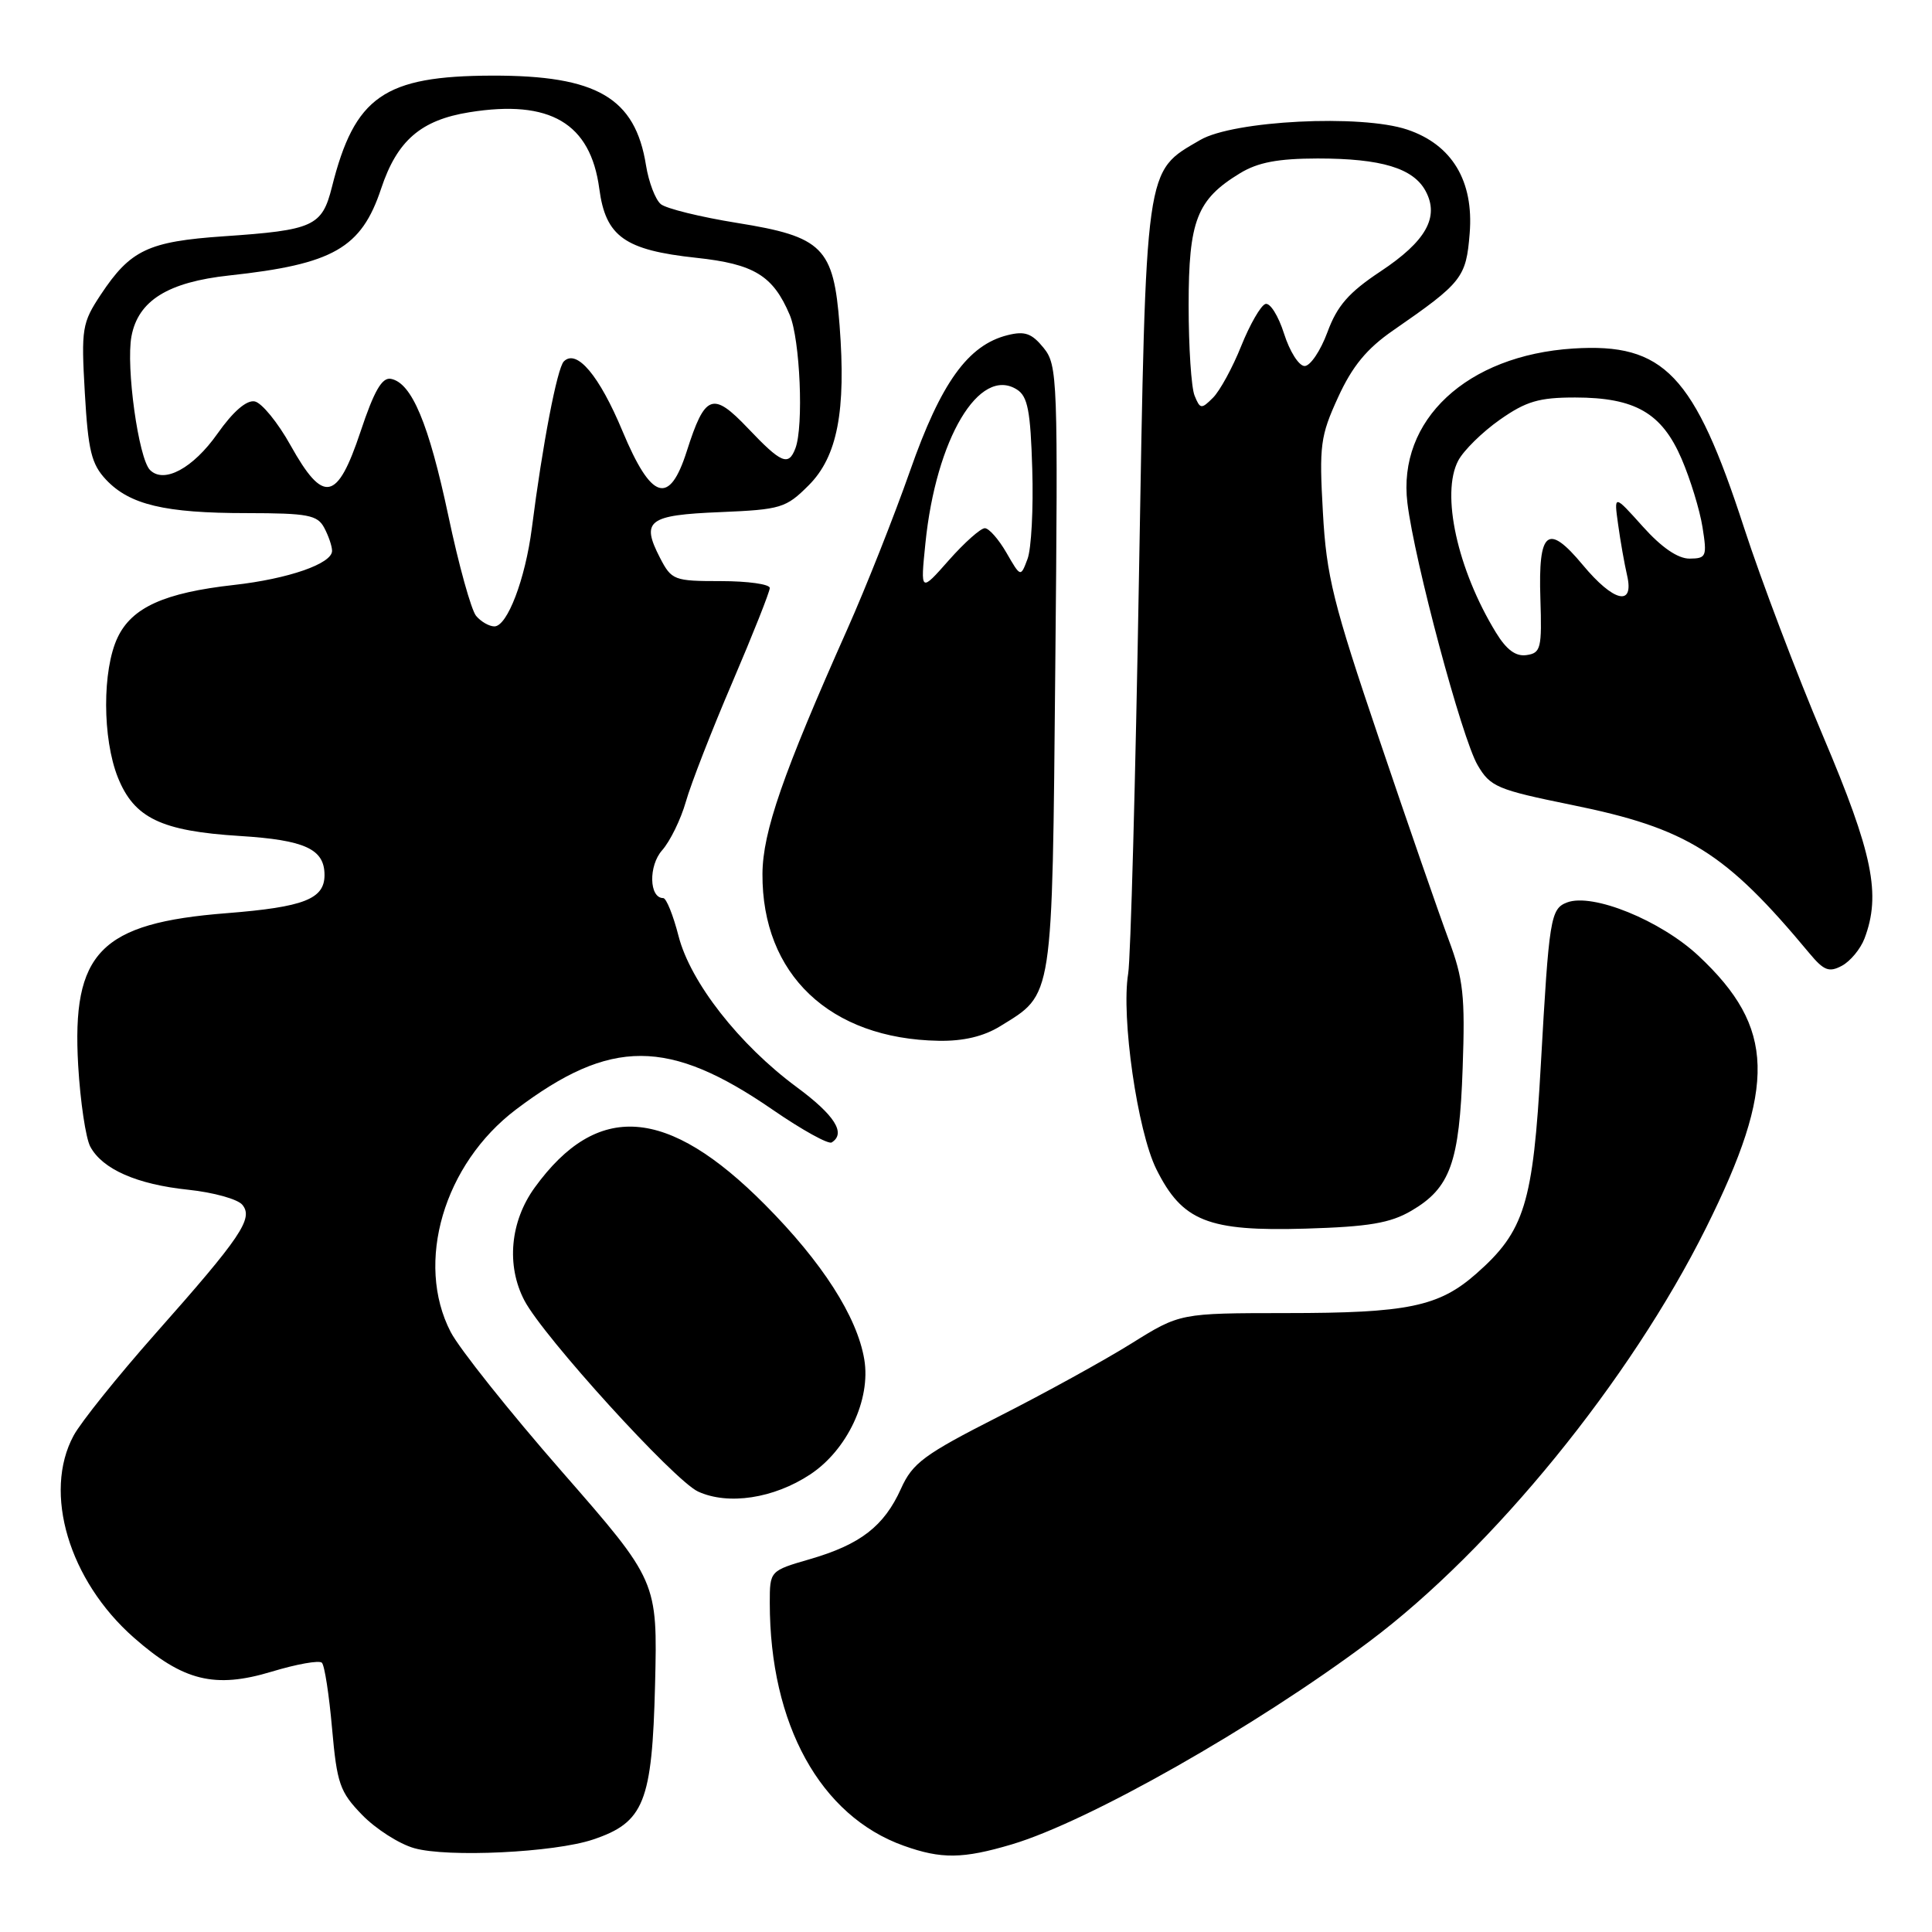 <?xml version="1.0" encoding="UTF-8" standalone="no"?>
<!DOCTYPE svg PUBLIC "-//W3C//DTD SVG 1.1//EN" "http://www.w3.org/Graphics/SVG/1.1/DTD/svg11.dtd" >
<svg xmlns="http://www.w3.org/2000/svg" xmlns:xlink="http://www.w3.org/1999/xlink" version="1.1" viewBox="0 0 256 256">
 <g >
 <path fill="currentColor"
d=" M 78.57 243.75 C 85.35 241.48 86.41 238.81 86.80 223.20 C 87.13 209.50 87.13 209.50 74.46 195.00 C 67.49 187.03 60.86 178.70 59.72 176.50 C 54.96 167.32 58.81 154.23 68.39 147.00 C 80.93 137.53 88.61 137.55 102.45 147.09 C 106.27 149.72 109.76 151.65 110.20 151.38 C 112.13 150.18 110.62 147.78 105.57 144.05 C 97.95 138.42 91.48 130.15 89.91 124.03 C 89.20 121.26 88.29 119.00 87.88 119.00 C 86.01 119.00 85.91 114.72 87.74 112.66 C 88.79 111.47 90.21 108.58 90.88 106.23 C 91.54 103.89 94.32 96.76 97.05 90.39 C 99.77 84.03 102.00 78.41 102.00 77.91 C 102.00 77.41 99.09 77.00 95.53 77.00 C 89.30 77.00 88.99 76.88 87.45 73.91 C 84.91 68.98 85.87 68.25 95.41 67.86 C 103.48 67.52 104.14 67.32 107.15 64.31 C 110.96 60.51 112.12 54.46 111.25 43.12 C 110.46 32.79 109.03 31.36 97.68 29.54 C 92.83 28.76 88.27 27.64 87.56 27.05 C 86.84 26.45 85.96 24.14 85.60 21.91 C 84.17 12.95 79.09 9.99 65.23 10.02 C 50.89 10.06 46.99 12.77 43.98 24.79 C 42.67 29.99 41.55 30.50 29.64 31.31 C 19.64 32.00 17.28 33.12 13.36 39.03 C 10.87 42.79 10.75 43.53 11.24 52.06 C 11.68 59.71 12.11 61.49 14.05 63.56 C 17.18 66.88 21.82 67.99 32.71 67.99 C 40.80 68.00 42.06 68.24 42.96 69.93 C 43.53 71.00 44.00 72.37 44.00 72.99 C 44.00 74.69 38.23 76.70 31.00 77.51 C 21.77 78.54 17.47 80.49 15.58 84.48 C 13.54 88.78 13.56 97.86 15.62 103.02 C 17.78 108.40 21.36 110.12 31.76 110.77 C 40.42 111.31 43.00 112.50 43.00 115.95 C 43.00 119.13 40.27 120.19 30.05 121.00 C 13.28 122.31 9.49 126.19 10.36 141.19 C 10.64 145.96 11.36 150.80 11.96 151.93 C 13.57 154.93 18.14 156.94 24.97 157.65 C 28.28 158.00 31.50 158.89 32.11 159.64 C 33.61 161.44 31.95 163.90 20.57 176.74 C 15.58 182.38 10.71 188.45 9.75 190.23 C 5.67 197.79 9.14 209.43 17.73 216.99 C 24.27 222.75 28.46 223.78 36.01 221.50 C 39.31 220.50 42.30 219.97 42.65 220.32 C 43.01 220.67 43.61 224.59 44.00 229.03 C 44.65 236.34 45.02 237.43 47.99 240.49 C 49.79 242.34 52.89 244.33 54.88 244.89 C 59.29 246.15 73.45 245.47 78.57 243.75 Z  M 134.07 244.39 C 144.22 241.37 166.33 228.83 181.44 217.51 C 197.79 205.26 216.01 182.89 226.06 162.70 C 235.44 143.86 235.22 136.16 225.06 126.65 C 220.03 121.95 211.02 118.29 207.64 119.58 C 205.45 120.42 205.26 121.65 204.17 141.04 C 203.14 159.52 202.02 163.14 195.59 168.79 C 190.64 173.14 186.51 173.99 170.43 173.99 C 156.36 174.00 156.36 174.00 149.93 178.01 C 146.39 180.22 138.47 184.59 132.31 187.71 C 122.42 192.74 120.92 193.85 119.38 197.27 C 117.14 202.23 114.01 204.65 107.34 206.59 C 102.00 208.14 102.00 208.14 102.00 212.39 C 102.00 228.49 108.70 240.63 119.75 244.57 C 124.73 246.35 127.57 246.32 134.07 244.39 Z  M 107.34 195.38 C 112.26 192.14 115.42 185.44 114.52 180.12 C 113.56 174.44 108.94 167.24 101.35 159.61 C 88.42 146.60 79.14 145.92 70.85 157.36 C 67.60 161.85 67.06 167.68 69.48 172.31 C 71.97 177.09 89.33 196.18 92.50 197.64 C 96.49 199.47 102.52 198.56 107.34 195.38 Z  M 187.00 160.44 C 192.17 157.42 193.38 154.08 193.81 141.50 C 194.15 131.96 193.90 129.71 191.95 124.50 C 190.72 121.20 186.58 109.28 182.77 98.00 C 176.64 79.89 175.76 76.38 175.29 67.87 C 174.79 59.03 174.95 57.78 177.30 52.65 C 179.19 48.52 181.11 46.19 184.60 43.78 C 193.76 37.44 194.27 36.79 194.74 30.92 C 195.30 23.98 192.40 19.16 186.46 17.17 C 180.35 15.12 163.45 15.97 159.03 18.55 C 151.66 22.85 151.87 21.38 150.92 76.29 C 150.46 103.35 149.81 127.08 149.49 129.00 C 148.54 134.77 150.71 149.85 153.22 154.92 C 156.66 161.83 160.06 163.18 173.00 162.80 C 181.37 162.55 184.21 162.07 187.00 160.44 Z  M 132.53 135.98 C 139.61 131.61 139.41 132.91 139.83 88.49 C 140.20 50.09 140.14 48.39 138.28 46.09 C 136.71 44.16 135.79 43.84 133.51 44.41 C 128.26 45.72 124.67 50.73 120.59 62.38 C 118.49 68.36 114.75 77.81 112.27 83.38 C 103.73 102.55 101.07 110.22 101.03 115.78 C 100.95 129.12 109.96 137.66 124.38 137.91 C 127.65 137.97 130.34 137.33 132.53 135.98 Z  M 247.05 124.37 C 249.27 118.53 248.17 113.13 241.59 97.60 C 238.06 89.28 233.35 76.85 231.11 69.97 C 224.49 49.60 220.50 45.42 208.47 46.18 C 194.36 47.08 185.15 55.66 186.49 66.66 C 187.43 74.37 193.71 97.83 195.79 101.38 C 197.47 104.26 198.38 104.64 208.24 106.65 C 223.57 109.76 228.61 112.91 239.77 126.33 C 241.67 128.61 242.36 128.88 244.06 127.97 C 245.18 127.37 246.52 125.75 247.05 124.37 Z  M 63.08 81.60 C 62.44 80.82 60.78 74.86 59.41 68.35 C 56.81 56.12 54.56 50.73 51.80 50.20 C 50.62 49.97 49.57 51.79 47.77 57.20 C 44.68 66.46 42.86 66.81 38.50 59.01 C 36.82 55.99 34.68 53.37 33.75 53.19 C 32.67 52.98 30.88 54.53 28.81 57.47 C 25.58 62.05 21.73 64.13 19.88 62.28 C 18.35 60.75 16.67 48.59 17.42 44.56 C 18.31 39.83 22.25 37.38 30.38 36.50 C 44.16 35.01 47.88 32.88 50.50 25.00 C 52.62 18.62 55.77 15.90 62.22 14.87 C 72.89 13.16 78.25 16.32 79.41 25.01 C 80.25 31.35 82.77 33.14 92.26 34.16 C 99.92 34.98 102.43 36.51 104.64 41.72 C 106.02 44.97 106.51 56.51 105.39 59.42 C 104.48 61.80 103.53 61.40 99.12 56.76 C 94.43 51.83 93.42 52.21 91.00 59.79 C 88.69 67.04 86.32 66.30 82.49 57.14 C 79.41 49.75 76.41 46.19 74.71 47.89 C 73.83 48.77 71.88 58.91 70.47 70.00 C 69.60 76.74 67.22 83.00 65.51 83.00 C 64.82 83.00 63.72 82.37 63.08 81.60 Z  M 158.29 52.43 C 157.85 51.37 157.50 45.98 157.50 40.46 C 157.50 29.23 158.58 26.44 164.30 22.96 C 166.68 21.51 169.33 21.01 174.60 21.00 C 183.03 21.00 187.28 22.28 188.91 25.33 C 190.75 28.77 188.95 31.97 182.93 35.96 C 178.72 38.75 177.18 40.51 175.89 44.02 C 174.98 46.48 173.62 48.50 172.87 48.50 C 172.11 48.50 170.89 46.57 170.14 44.20 C 169.39 41.84 168.28 40.07 167.67 40.28 C 167.06 40.48 165.62 42.98 164.47 45.84 C 163.33 48.70 161.64 51.79 160.73 52.70 C 159.19 54.24 159.02 54.22 158.29 52.43 Z  M 122.62 72.00 C 124.02 58.14 129.77 48.48 134.74 51.61 C 136.18 52.51 136.55 54.43 136.78 62.18 C 136.94 67.38 136.66 72.73 136.15 74.07 C 135.24 76.50 135.24 76.50 133.37 73.26 C 132.34 71.47 131.05 70.00 130.50 69.99 C 129.95 69.98 127.80 71.89 125.73 74.23 C 121.96 78.50 121.96 78.50 122.62 72.00 Z  M 198.21 83.80 C 193.11 75.45 190.91 65.42 193.22 61.04 C 193.93 59.69 196.41 57.25 198.73 55.62 C 202.22 53.17 203.92 52.67 208.72 52.67 C 216.67 52.68 220.20 54.72 222.82 60.80 C 223.98 63.50 225.23 67.57 225.59 69.85 C 226.21 73.74 226.10 74.00 223.88 74.02 C 222.33 74.03 220.16 72.54 217.68 69.77 C 213.85 65.50 213.85 65.50 214.41 69.50 C 214.71 71.70 215.25 74.74 215.60 76.25 C 216.56 80.43 213.81 79.77 209.72 74.85 C 205.08 69.27 203.81 70.29 204.11 79.35 C 204.32 85.89 204.17 86.53 202.29 86.80 C 200.85 87.02 199.62 86.11 198.21 83.80 Z "/>
</g>
</svg>